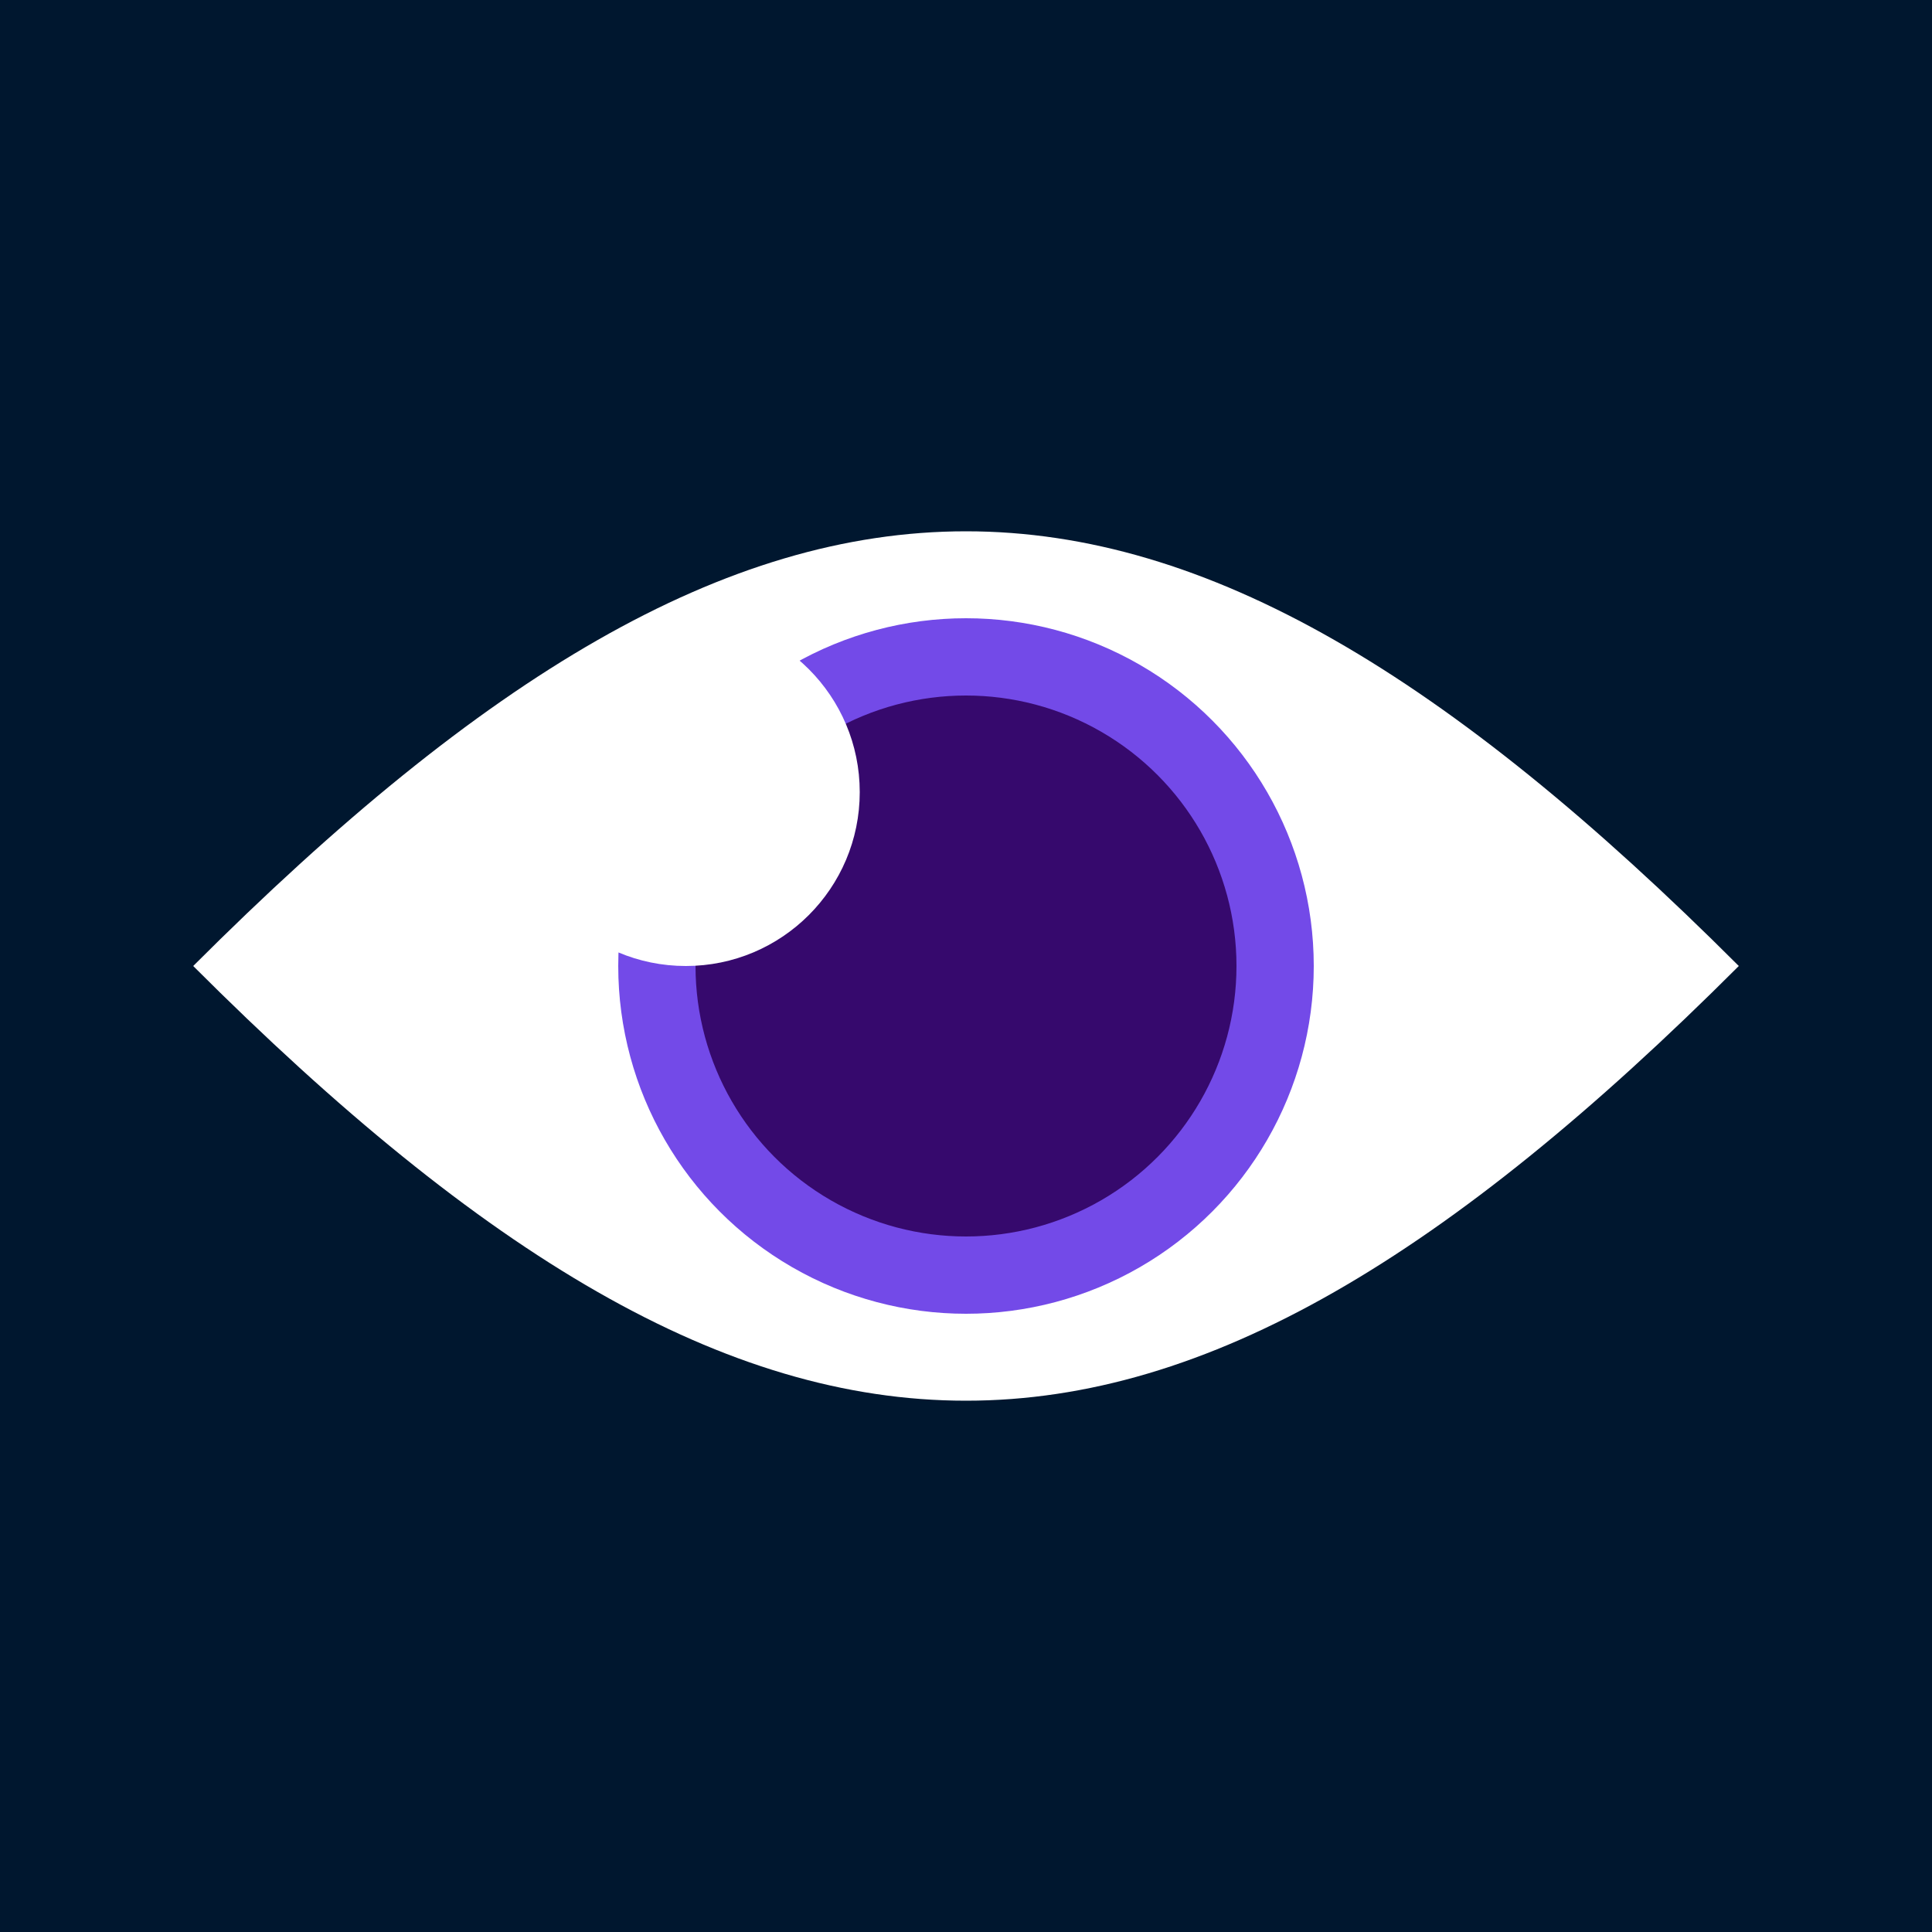 <svg viewBox="0 0 1000 1000" xmlns="http://www.w3.org/2000/svg">
  <style>
    #eye-lid {
      animation-name: blink;
      animation-duration: 5s;
      animation-iteration-count: infinite;
    }
    @keyframes blink {
      0%, 90%, 100% {
        d: path("M0,0 L1000,0 L1000,1000 L0,1000 L0,500 L100,500 C400,800 600,800 900,500 C600,200 400,200 100,500 L0,500z");
      }
      95% {
        d: path("M0,0 L1000,0 L1000,1000 L0,1000 L0,500 L100,500 C400,800 600,800 900,500 C600,800 400,800 100,500 L0,500z");
      }
    }
  </style>
  <rect width="100%" height="100%" fill="#fff"/>
  <circle cx="50%" cy="50%" r="160px" fill="#36096d" stroke="#734ae8" stroke-width="40px"/>
  <circle cx="35.5%" cy="41%" r="90px" fill="#fff"/>
  <path id="eye-lid" fill="rgb(0,23,47)"
    d="
    M0,0 L1000,0 L1000,1000 L0,1000 L0,500
    L100,500
    C400,800 600,800 900,500
    C600,200 400,200 100,500
    L0,500z
  "/>
</svg> 